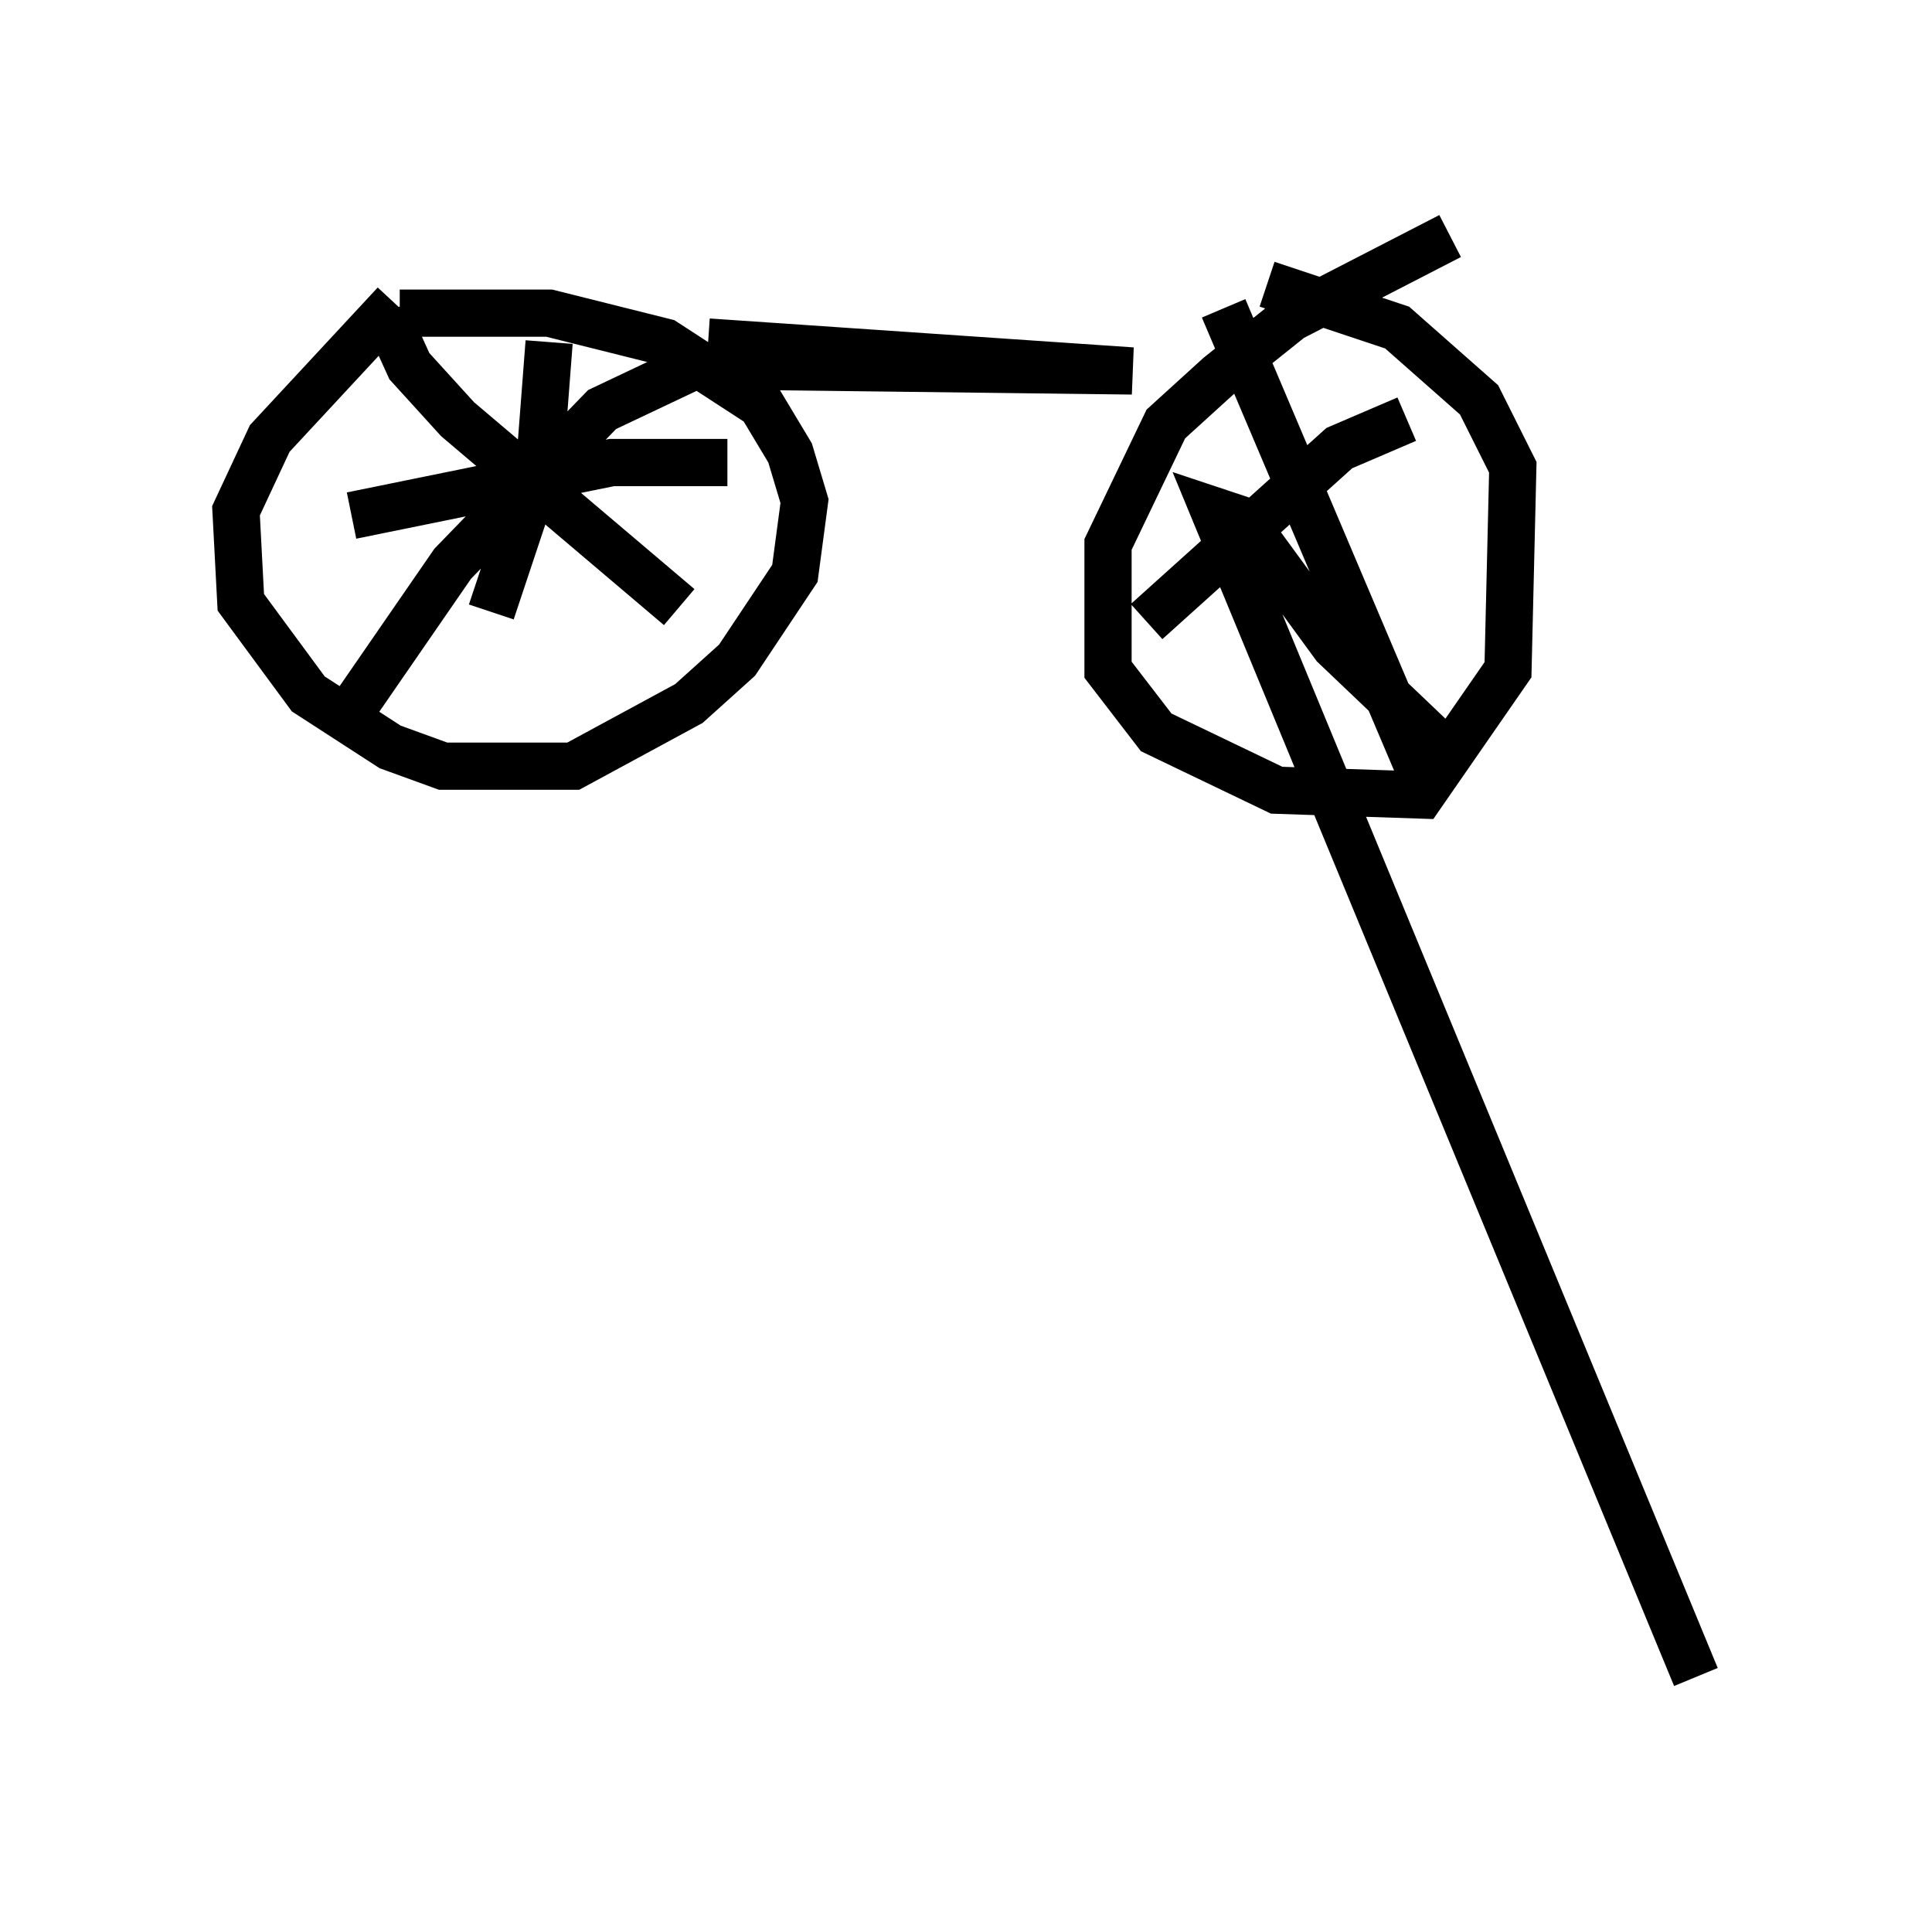 <?xml version="1.0" encoding="utf-8" ?>
<svg baseProfile="full" height="40.523" version="1.1" width="40.932" xmlns="http://www.w3.org/2000/svg" xmlns:ev="http://www.w3.org/2001/xml-events" xmlns:xlink="http://www.w3.org/1999/xlink"><defs /><rect fill="white" height="40.523" width="40.932" x="0" y="0" /><path d="M11.227, 5.715 m0.0, 0.0 m-2.858, 0.715 l-2.654, 2.858 -0.715, 1.531 l0.102, 1.94 1.429, 1.94 l1.735, 1.123 1.123, 0.408 l2.756, 0.0 2.45, -1.327 l1.021, -0.919 1.225, -1.838 l0.204, -1.531 -0.306, -1.021 l-0.613, -1.021 -2.042, -1.327 l-2.45, -0.613 -3.165, 0.0 m22.254, -1.633 l-3.369, 1.735 -1.531, 1.225 l-1.123, 1.021 -1.225, 2.552 l0.0, 2.654 1.021, 1.327 l2.552, 1.225 3.063, 0.102 l1.838, -2.654 0.102, -4.288 l-0.715, -1.429 -1.735, -1.531 l-2.756, -0.919 m-11.842, 1.225 l8.983, 0.613 -8.371, -0.102 m-3.981, -0.51 l-0.204, 2.654 -1.021, 3.063 m5.002, -3.165 l-2.45, 0.0 -5.513, 1.123 m0.715, -4.288 l0.51, 1.123 1.021, 1.123 l4.696, 3.981 m0.306, -5.104 l-1.94, 0.919 -3.165, 3.267 l-2.042, 2.96 m18.375, -8.371 l4.288, 10.106 m-0.408, -7.758 l-1.429, 0.613 -4.083, 3.675 m11.638, 22.356 l-10.208, -24.704 0.613, 0.204 l1.94, 2.654 2.144, 2.042 " fill="none" stroke="black" stroke-width="1" /></svg>